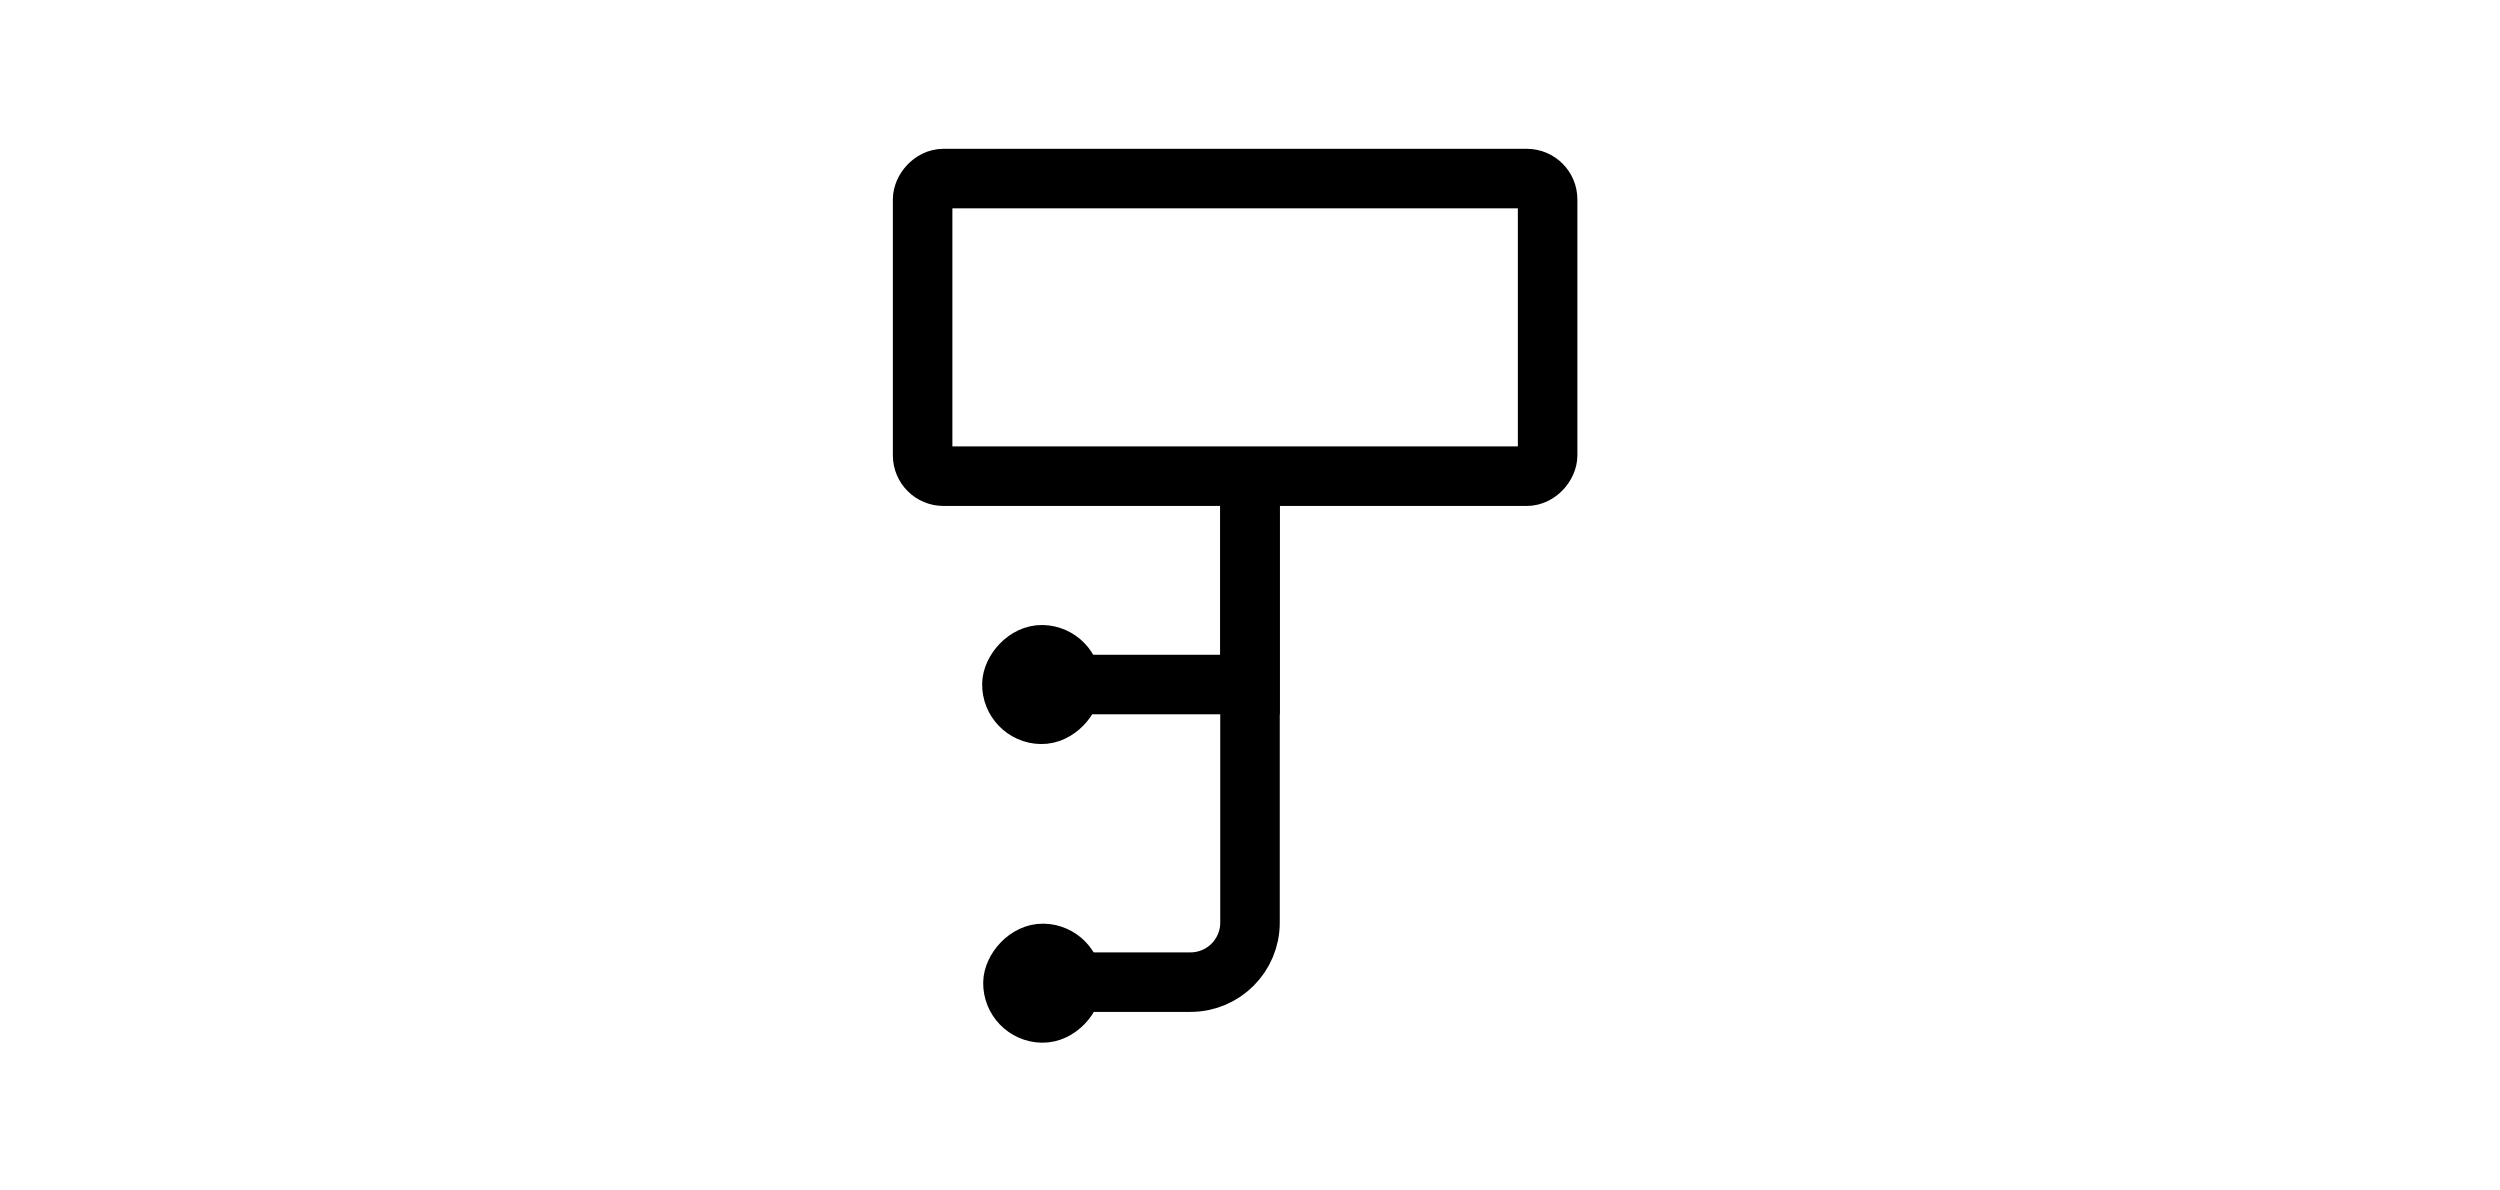 <?xml version="1.0" encoding="UTF-8"?>
<svg width="84px" height="40px" viewBox="0 0 84 40" version="1.1" xmlns="http://www.w3.org/2000/svg" xmlns:xlink="http://www.w3.org/1999/xlink">
    <!-- Generator: Sketch 56 (81588) - https://sketch.com -->
    <title>tree-left</title>
    <desc>Created with Sketch.</desc>
    <g id="tree-left" stroke="none" stroke-width="1" fill="none" fill-rule="evenodd">
        <rect id="Rectangle" x="0" y="0" width="84" height="40"></rect>
        <g id="Group" transform="translate(30, 5)" stroke="#000000">
            <rect id="Rectangle" stroke-width="2" transform="translate(11.5, 6) scale(-1, 1) translate(-11.5, -6) " x="1" y="1" width="21" height="10" rx="0.7"></rect>
            <rect id="Rectangle-Copy-6" stroke-width="1.5" fill="#000000" transform="translate(5.035, 28.035) scale(-1, 1) rotate(-1) translate(-5.035, -28.035) " x="3.785" y="26.785" width="2.5" height="2.5" rx="1.25"></rect>
            <rect id="Rectangle-Copy-7" stroke-width="1.5" fill="#000000" transform="translate(5, 18) scale(-1, 1) rotate(-1) translate(-5, -18) " x="3.75" y="16.75" width="2.5" height="2.5" rx="1.25"></rect>
            <polyline id="Path-14-Copy-2" stroke-width="2" transform="translate(9, 15) scale(-1, 1) translate(-9, -15) " points="12 18 6 18 6 12"></polyline>
            <path d="M12,28 L8,28 C6.895,28 6,27.105 6,26 L6,10.5" id="Path-14-Copy-2" stroke-width="2" transform="translate(9, 19.25) scale(-1, 1) translate(-9, -19.25) "></path>
        </g>
    </g>
</svg>